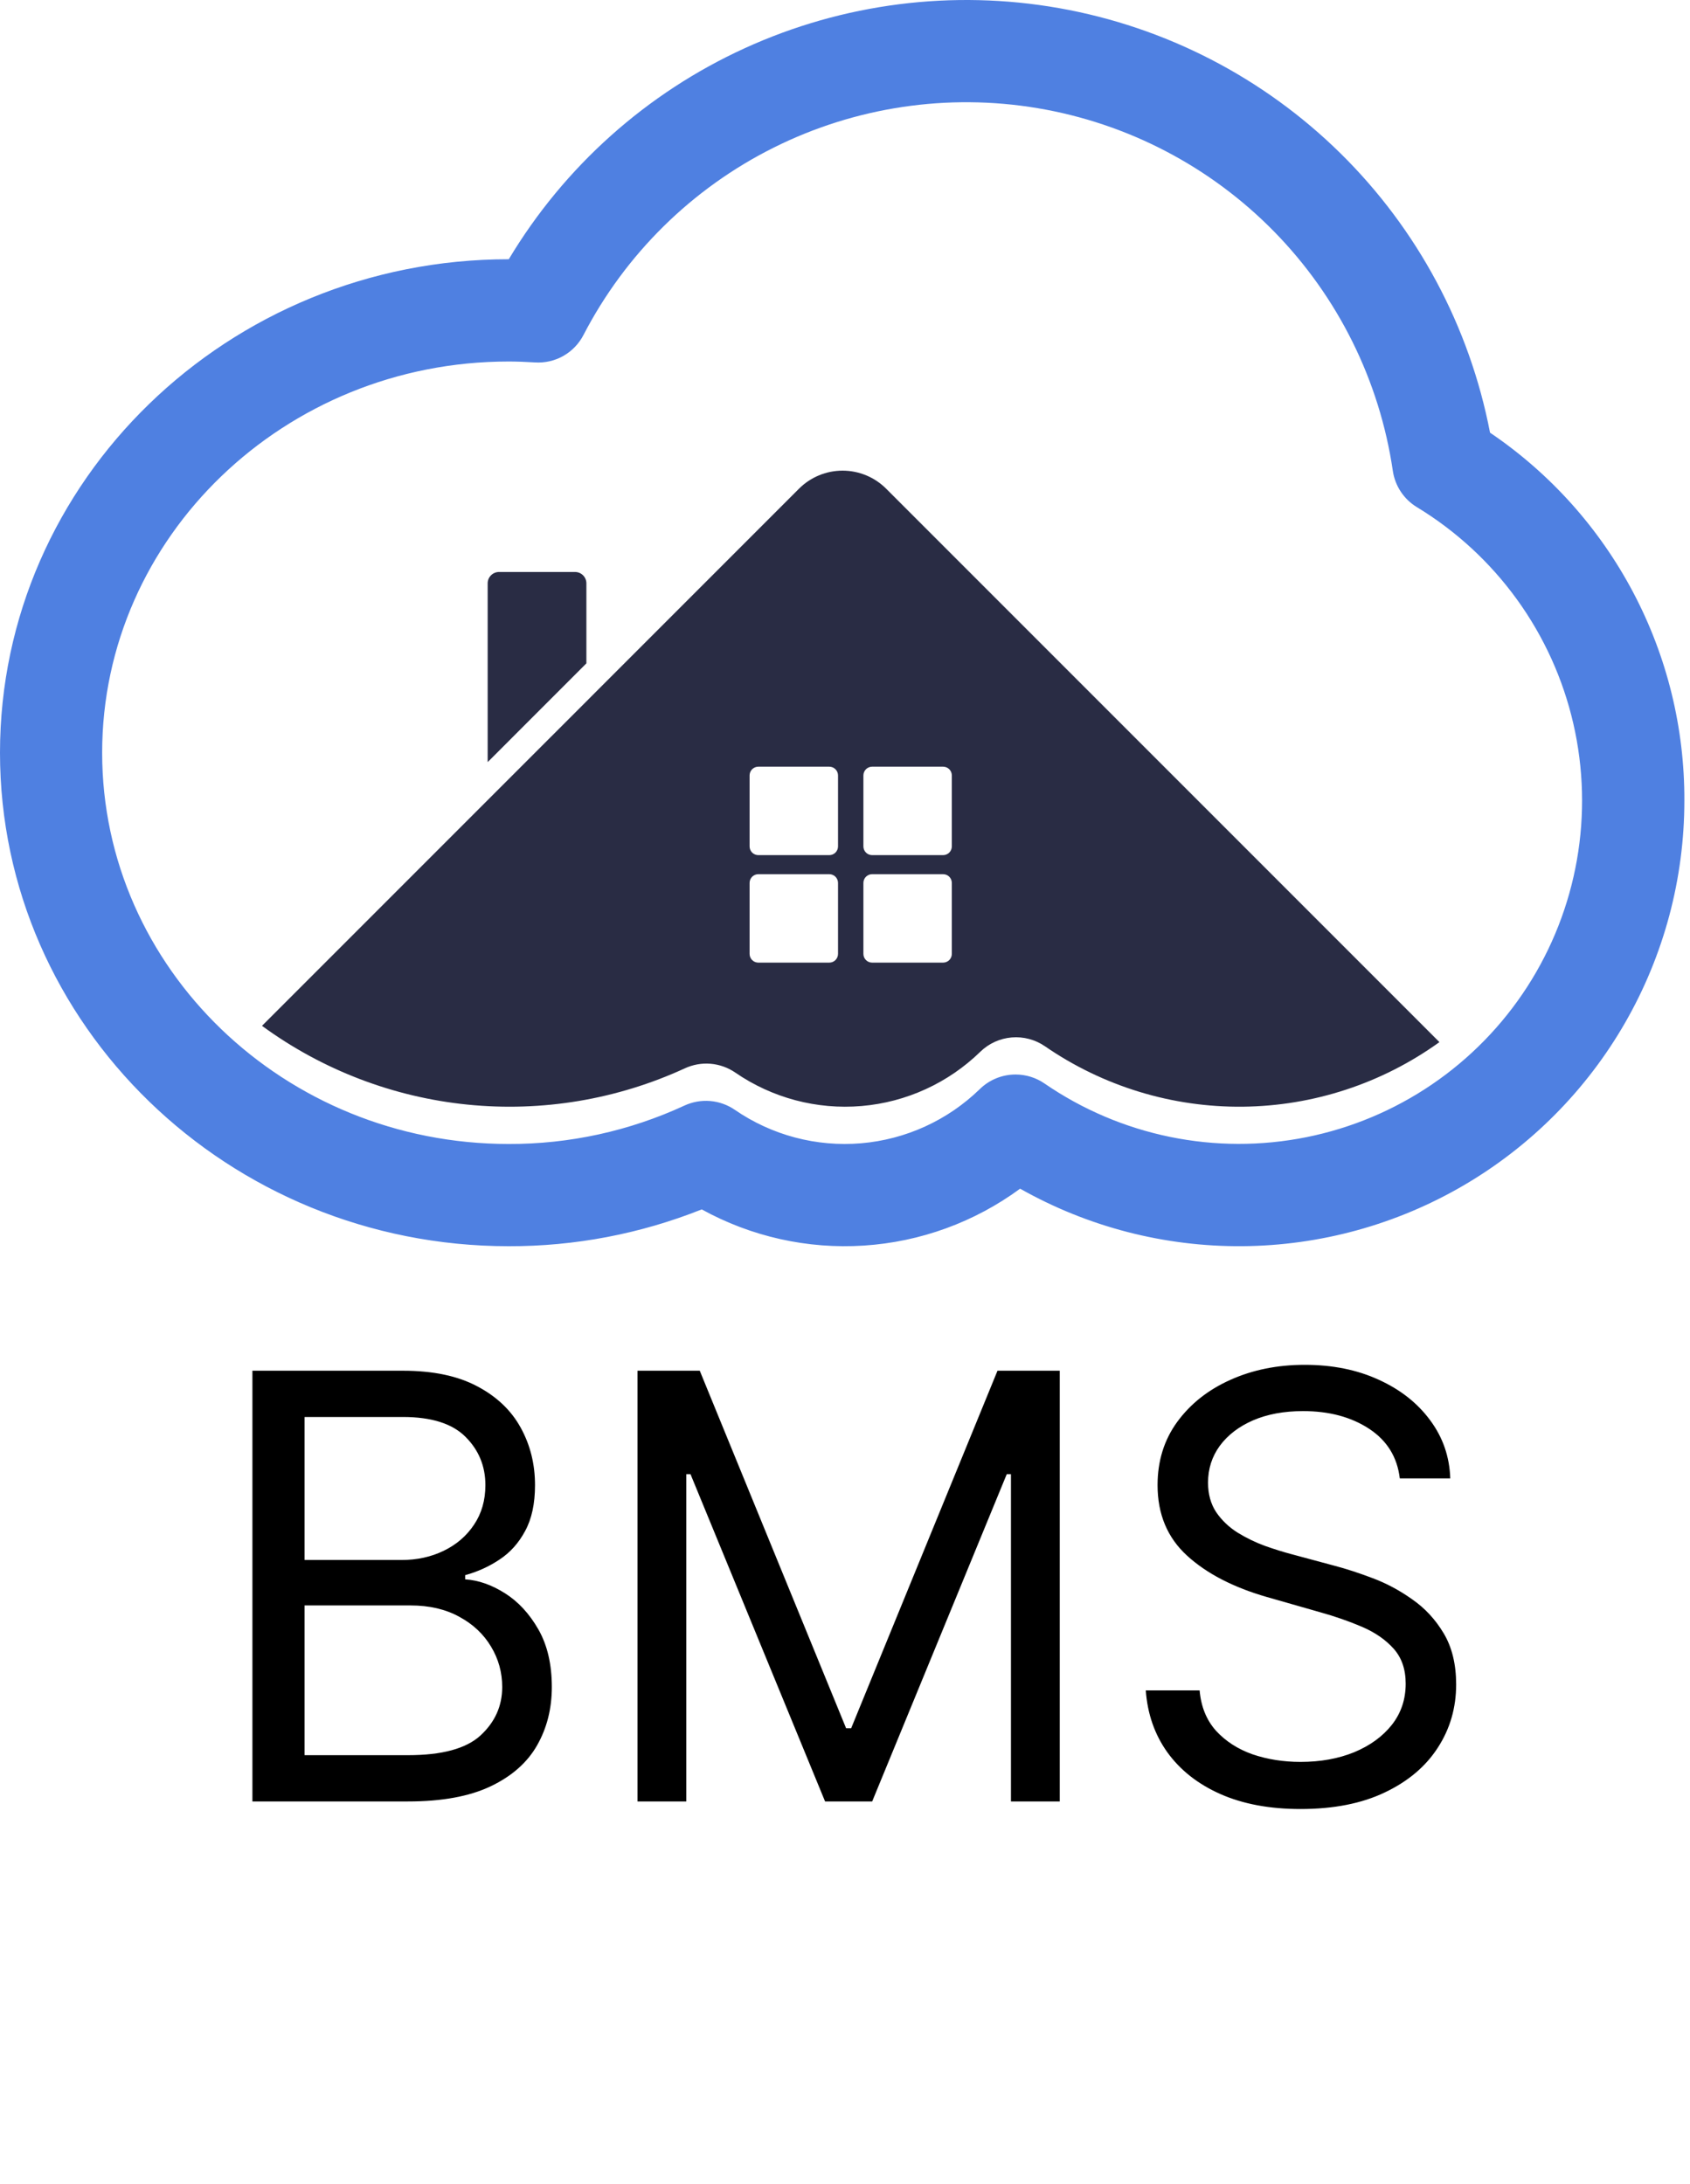 <svg width="137" height="177" viewBox="0 0 137 177" fill="none" xmlns="http://www.w3.org/2000/svg">
<path d="M136.543 64.895C136.543 71.203 134.89 77.4 131.75 82.871C128.609 88.341 124.09 92.893 118.644 96.073C113.197 99.254 107.011 100.952 100.704 100.998C94.396 101.045 88.187 99.439 82.694 96.338C79.001 99.052 74.608 100.652 70.035 100.949C65.462 101.247 60.9 100.229 56.886 98.017C51.908 100.001 46.595 101.014 41.236 101C18.498 101 0 83.059 0 61.005C0 38.951 18.498 21.01 41.236 21.01H41.245C45.746 13.5 52.421 7.533 60.387 3.9C68.353 0.266 77.233 -0.864 85.855 0.66C94.477 2.183 102.433 6.288 108.671 12.432C114.909 18.576 119.135 26.469 120.789 35.066C125.662 38.363 129.648 42.809 132.395 48.011C135.142 53.214 136.567 59.012 136.543 64.895ZM82.328 87.085C83.167 87.084 83.987 87.339 84.678 87.816C87.743 89.923 91.201 91.393 94.845 92.14C98.489 92.888 102.246 92.896 105.893 92.166C109.54 91.435 113.004 89.981 116.08 87.889C119.156 85.797 121.781 83.109 123.799 79.984C125.817 76.86 127.189 73.362 127.832 69.698C128.476 66.034 128.377 62.279 127.544 58.654C126.71 55.028 125.158 51.607 122.979 48.592C120.8 45.578 118.038 43.03 114.858 41.101C114.336 40.785 113.891 40.356 113.554 39.847C113.217 39.339 112.997 38.761 112.909 38.158C111.834 30.843 108.468 24.057 103.294 18.776C98.119 13.495 91.404 9.991 84.112 8.767C76.821 7.544 69.329 8.664 62.714 11.967C56.1 15.27 50.703 20.585 47.3 27.149C46.932 27.861 46.364 28.452 45.666 28.847C44.968 29.242 44.169 29.425 43.369 29.373C42.55 29.323 41.87 29.299 41.232 29.299C23.063 29.299 8.281 43.523 8.281 61.007C8.281 78.49 23.065 92.715 41.232 92.715C46.153 92.73 51.018 91.668 55.484 89.602C56.138 89.3 56.858 89.173 57.575 89.233C58.292 89.295 58.981 89.541 59.573 89.949C62.569 92.009 66.186 92.966 69.808 92.658C73.43 92.35 76.832 90.795 79.436 88.258C80.21 87.505 81.248 87.084 82.328 87.085Z" fill="#4F80E1"/>
<path d="M46.614 46.356H40.456C40.211 46.356 39.976 46.454 39.803 46.627C39.629 46.8 39.532 47.035 39.532 47.28V61.752H39.548L47.536 53.763V47.281C47.537 47.036 47.44 46.801 47.266 46.627C47.093 46.454 46.859 46.357 46.614 46.356Z" fill="#292C44"/>
<path d="M71.835 39.606C70.898 38.67 69.628 38.144 68.303 38.144C66.979 38.144 65.709 38.67 64.772 39.606L49.094 55.284L47.538 56.842L39.549 64.83L21.239 83.14C26.128 86.715 31.884 88.92 37.911 89.525C43.938 90.13 50.018 89.114 55.52 86.582C56.174 86.281 56.894 86.154 57.611 86.215C58.327 86.276 59.016 86.523 59.608 86.93C62.603 88.99 66.22 89.947 69.842 89.639C73.464 89.331 76.867 87.775 79.47 85.239C80.158 84.57 81.056 84.161 82.011 84.081C82.967 84 83.92 84.253 84.71 84.796C89.424 88.044 95.028 89.755 100.752 89.694C106.476 89.633 112.042 87.805 116.687 84.459L71.835 39.606ZM67.934 77.309C67.934 77.497 67.859 77.677 67.727 77.81C67.594 77.942 67.414 78.017 67.226 78.017H61.474C61.286 78.017 61.106 77.942 60.973 77.81C60.84 77.677 60.766 77.497 60.766 77.309V71.557C60.766 71.369 60.84 71.189 60.973 71.056C61.106 70.924 61.286 70.849 61.474 70.849H67.226C67.414 70.849 67.594 70.924 67.727 71.056C67.859 71.189 67.934 71.369 67.934 71.557V77.309ZM67.934 68.597C67.934 68.785 67.859 68.965 67.727 69.098C67.594 69.231 67.414 69.305 67.226 69.305H61.474C61.286 69.305 61.106 69.231 60.973 69.098C60.84 68.965 60.766 68.785 60.766 68.597V62.845C60.766 62.657 60.84 62.477 60.973 62.344C61.106 62.212 61.286 62.137 61.474 62.137H67.226C67.414 62.137 67.594 62.212 67.727 62.344C67.859 62.477 67.934 62.657 67.934 62.845V68.597ZM77.16 77.309C77.16 77.497 77.085 77.677 76.953 77.81C76.82 77.942 76.64 78.017 76.452 78.017H70.7C70.512 78.017 70.332 77.942 70.199 77.81C70.066 77.677 69.992 77.497 69.992 77.309V71.557C69.992 71.369 70.066 71.189 70.199 71.056C70.332 70.924 70.512 70.849 70.7 70.849H76.452C76.64 70.849 76.82 70.924 76.953 71.056C77.085 71.189 77.16 71.369 77.16 71.557V77.309ZM77.16 68.597C77.16 68.785 77.085 68.965 76.953 69.098C76.82 69.231 76.64 69.305 76.452 69.305H70.7C70.512 69.305 70.332 69.231 70.199 69.098C70.066 68.965 69.992 68.785 69.992 68.597V62.845C69.992 62.657 70.066 62.477 70.199 62.344C70.332 62.212 70.512 62.137 70.7 62.137H76.452C76.64 62.137 76.82 62.212 76.953 62.344C77.085 62.477 77.16 62.657 77.16 62.845V68.597Z" fill="#292C44"/>
<path d="M20.462 146V111.091H32.666C35.098 111.091 37.104 111.511 38.683 112.352C40.263 113.182 41.439 114.301 42.212 115.71C42.984 117.108 43.371 118.659 43.371 120.364C43.371 121.864 43.104 123.102 42.57 124.08C42.047 125.057 41.354 125.83 40.49 126.398C39.638 126.966 38.712 127.386 37.712 127.659V128C38.78 128.068 39.854 128.443 40.933 129.125C42.013 129.807 42.916 130.784 43.644 132.057C44.371 133.33 44.734 134.886 44.734 136.727C44.734 138.477 44.337 140.051 43.541 141.449C42.746 142.847 41.49 143.955 39.774 144.773C38.058 145.591 35.825 146 33.075 146H20.462ZM24.689 142.25H33.075C35.837 142.25 37.797 141.716 38.956 140.648C40.126 139.568 40.712 138.261 40.712 136.727C40.712 135.545 40.41 134.455 39.808 133.455C39.206 132.443 38.348 131.636 37.234 131.034C36.121 130.42 34.803 130.114 33.28 130.114H24.689V142.25ZM24.689 126.432H32.53C33.803 126.432 34.95 126.182 35.973 125.682C37.007 125.182 37.825 124.477 38.428 123.568C39.041 122.659 39.348 121.591 39.348 120.364C39.348 118.83 38.814 117.528 37.746 116.46C36.678 115.381 34.984 114.841 32.666 114.841H24.689V126.432ZM51.68 111.091H56.726L68.59 140.068H68.999L80.862 111.091H85.908V146H81.953V119.477H81.612L70.703 146H66.885L55.976 119.477H55.635V146H51.68V111.091ZM113.474 119.818C113.27 118.091 112.44 116.75 110.986 115.795C109.531 114.841 107.747 114.364 105.634 114.364C104.088 114.364 102.736 114.614 101.577 115.114C100.429 115.614 99.531 116.301 98.883 117.176C98.247 118.051 97.929 119.045 97.929 120.159C97.929 121.091 98.151 121.892 98.594 122.562C99.048 123.222 99.628 123.773 100.332 124.216C101.037 124.648 101.776 125.006 102.548 125.29C103.321 125.562 104.031 125.784 104.679 125.955L108.224 126.909C109.134 127.148 110.145 127.477 111.259 127.898C112.384 128.318 113.457 128.892 114.48 129.619C115.514 130.335 116.366 131.256 117.037 132.381C117.707 133.506 118.043 134.886 118.043 136.523C118.043 138.409 117.548 140.114 116.56 141.636C115.582 143.159 114.151 144.369 112.264 145.267C110.389 146.165 108.111 146.614 105.429 146.614C102.929 146.614 100.764 146.21 98.935 145.403C97.117 144.597 95.685 143.472 94.639 142.028C93.605 140.585 93.02 138.909 92.883 137H97.247C97.361 138.318 97.804 139.409 98.577 140.273C99.361 141.125 100.349 141.761 101.543 142.182C102.747 142.591 104.043 142.795 105.429 142.795C107.043 142.795 108.491 142.534 109.776 142.011C111.06 141.477 112.077 140.739 112.827 139.795C113.577 138.841 113.952 137.727 113.952 136.455C113.952 135.295 113.628 134.352 112.98 133.625C112.332 132.898 111.48 132.307 110.423 131.852C109.366 131.398 108.224 131 106.997 130.659L102.702 129.432C99.974 128.648 97.815 127.528 96.224 126.074C94.633 124.619 93.838 122.716 93.838 120.364C93.838 118.409 94.367 116.705 95.423 115.25C96.492 113.784 97.923 112.648 99.719 111.841C101.526 111.023 103.543 110.614 105.77 110.614C108.02 110.614 110.02 111.017 111.77 111.824C113.52 112.619 114.906 113.71 115.929 115.097C116.963 116.483 117.509 118.057 117.565 119.818H113.474Z" fill="black"/>
</svg>
